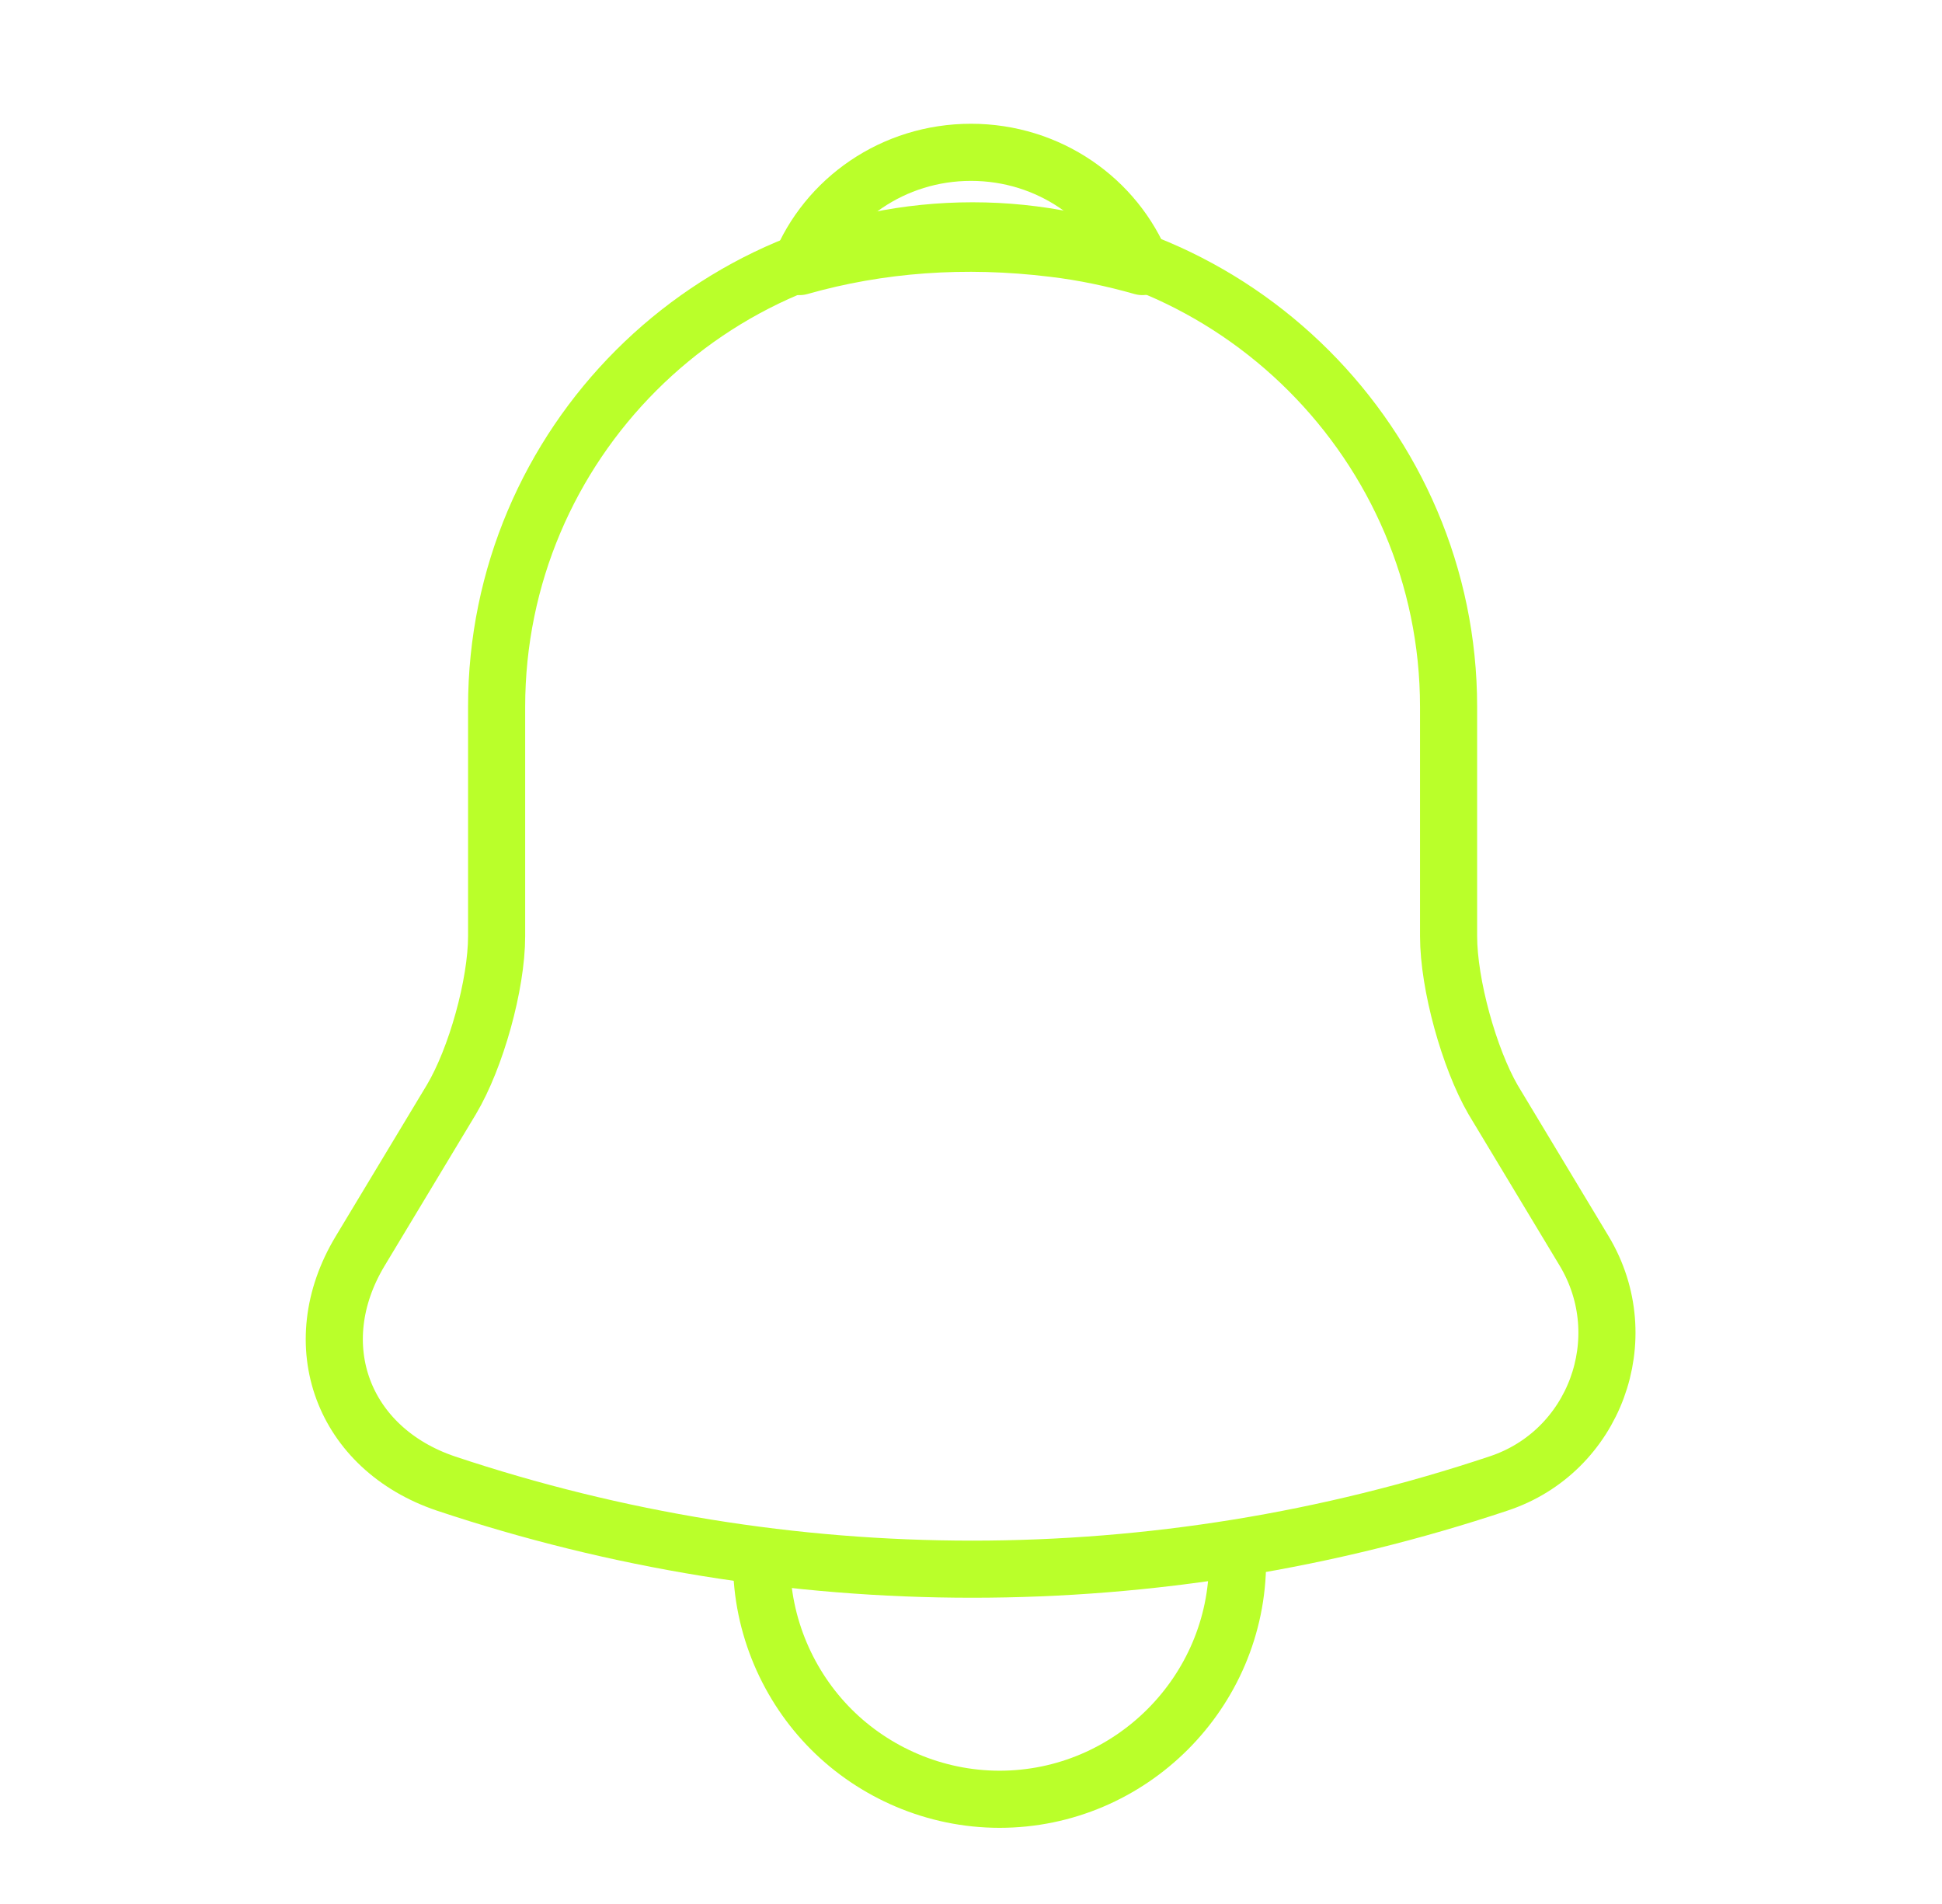 <svg width="51" height="50" viewBox="0 0 51 50" fill="none" xmlns="http://www.w3.org/2000/svg">
<path d="M25.542 6.062C18.646 6.062 13.042 11.667 13.042 18.562V24.583C13.042 25.854 12.5 27.792 11.854 28.875L9.458 32.854C7.979 35.312 9 38.042 11.708 38.958C20.688 41.958 30.375 41.958 39.354 38.958C41.875 38.125 42.979 35.146 41.604 32.854L39.208 28.875C38.583 27.792 38.042 25.854 38.042 24.583V18.562C38.042 11.688 32.417 6.062 25.542 6.062Z" stroke="#baff2a" stroke-width="1.5" stroke-miterlimit="10" stroke-linecap="round"/>
<path d="M30 7C29.246 6.786 28.468 6.619 27.665 6.524C25.33 6.238 23.092 6.405 21 7C21.705 5.238 23.457 4 25.5 4C27.543 4 29.295 5.238 30 7Z" stroke="#baff2a" stroke-width="1.5" stroke-miterlimit="10" stroke-linecap="round" stroke-linejoin="round"/>
<path d="M32.5 41C32.5 44.438 29.688 47.25 26.25 47.25C24.542 47.25 22.958 46.542 21.833 45.417C20.708 44.292 20 42.708 20 41" stroke="#baff2a" stroke-width="1.5" stroke-miterlimit="10"/>
</svg>
